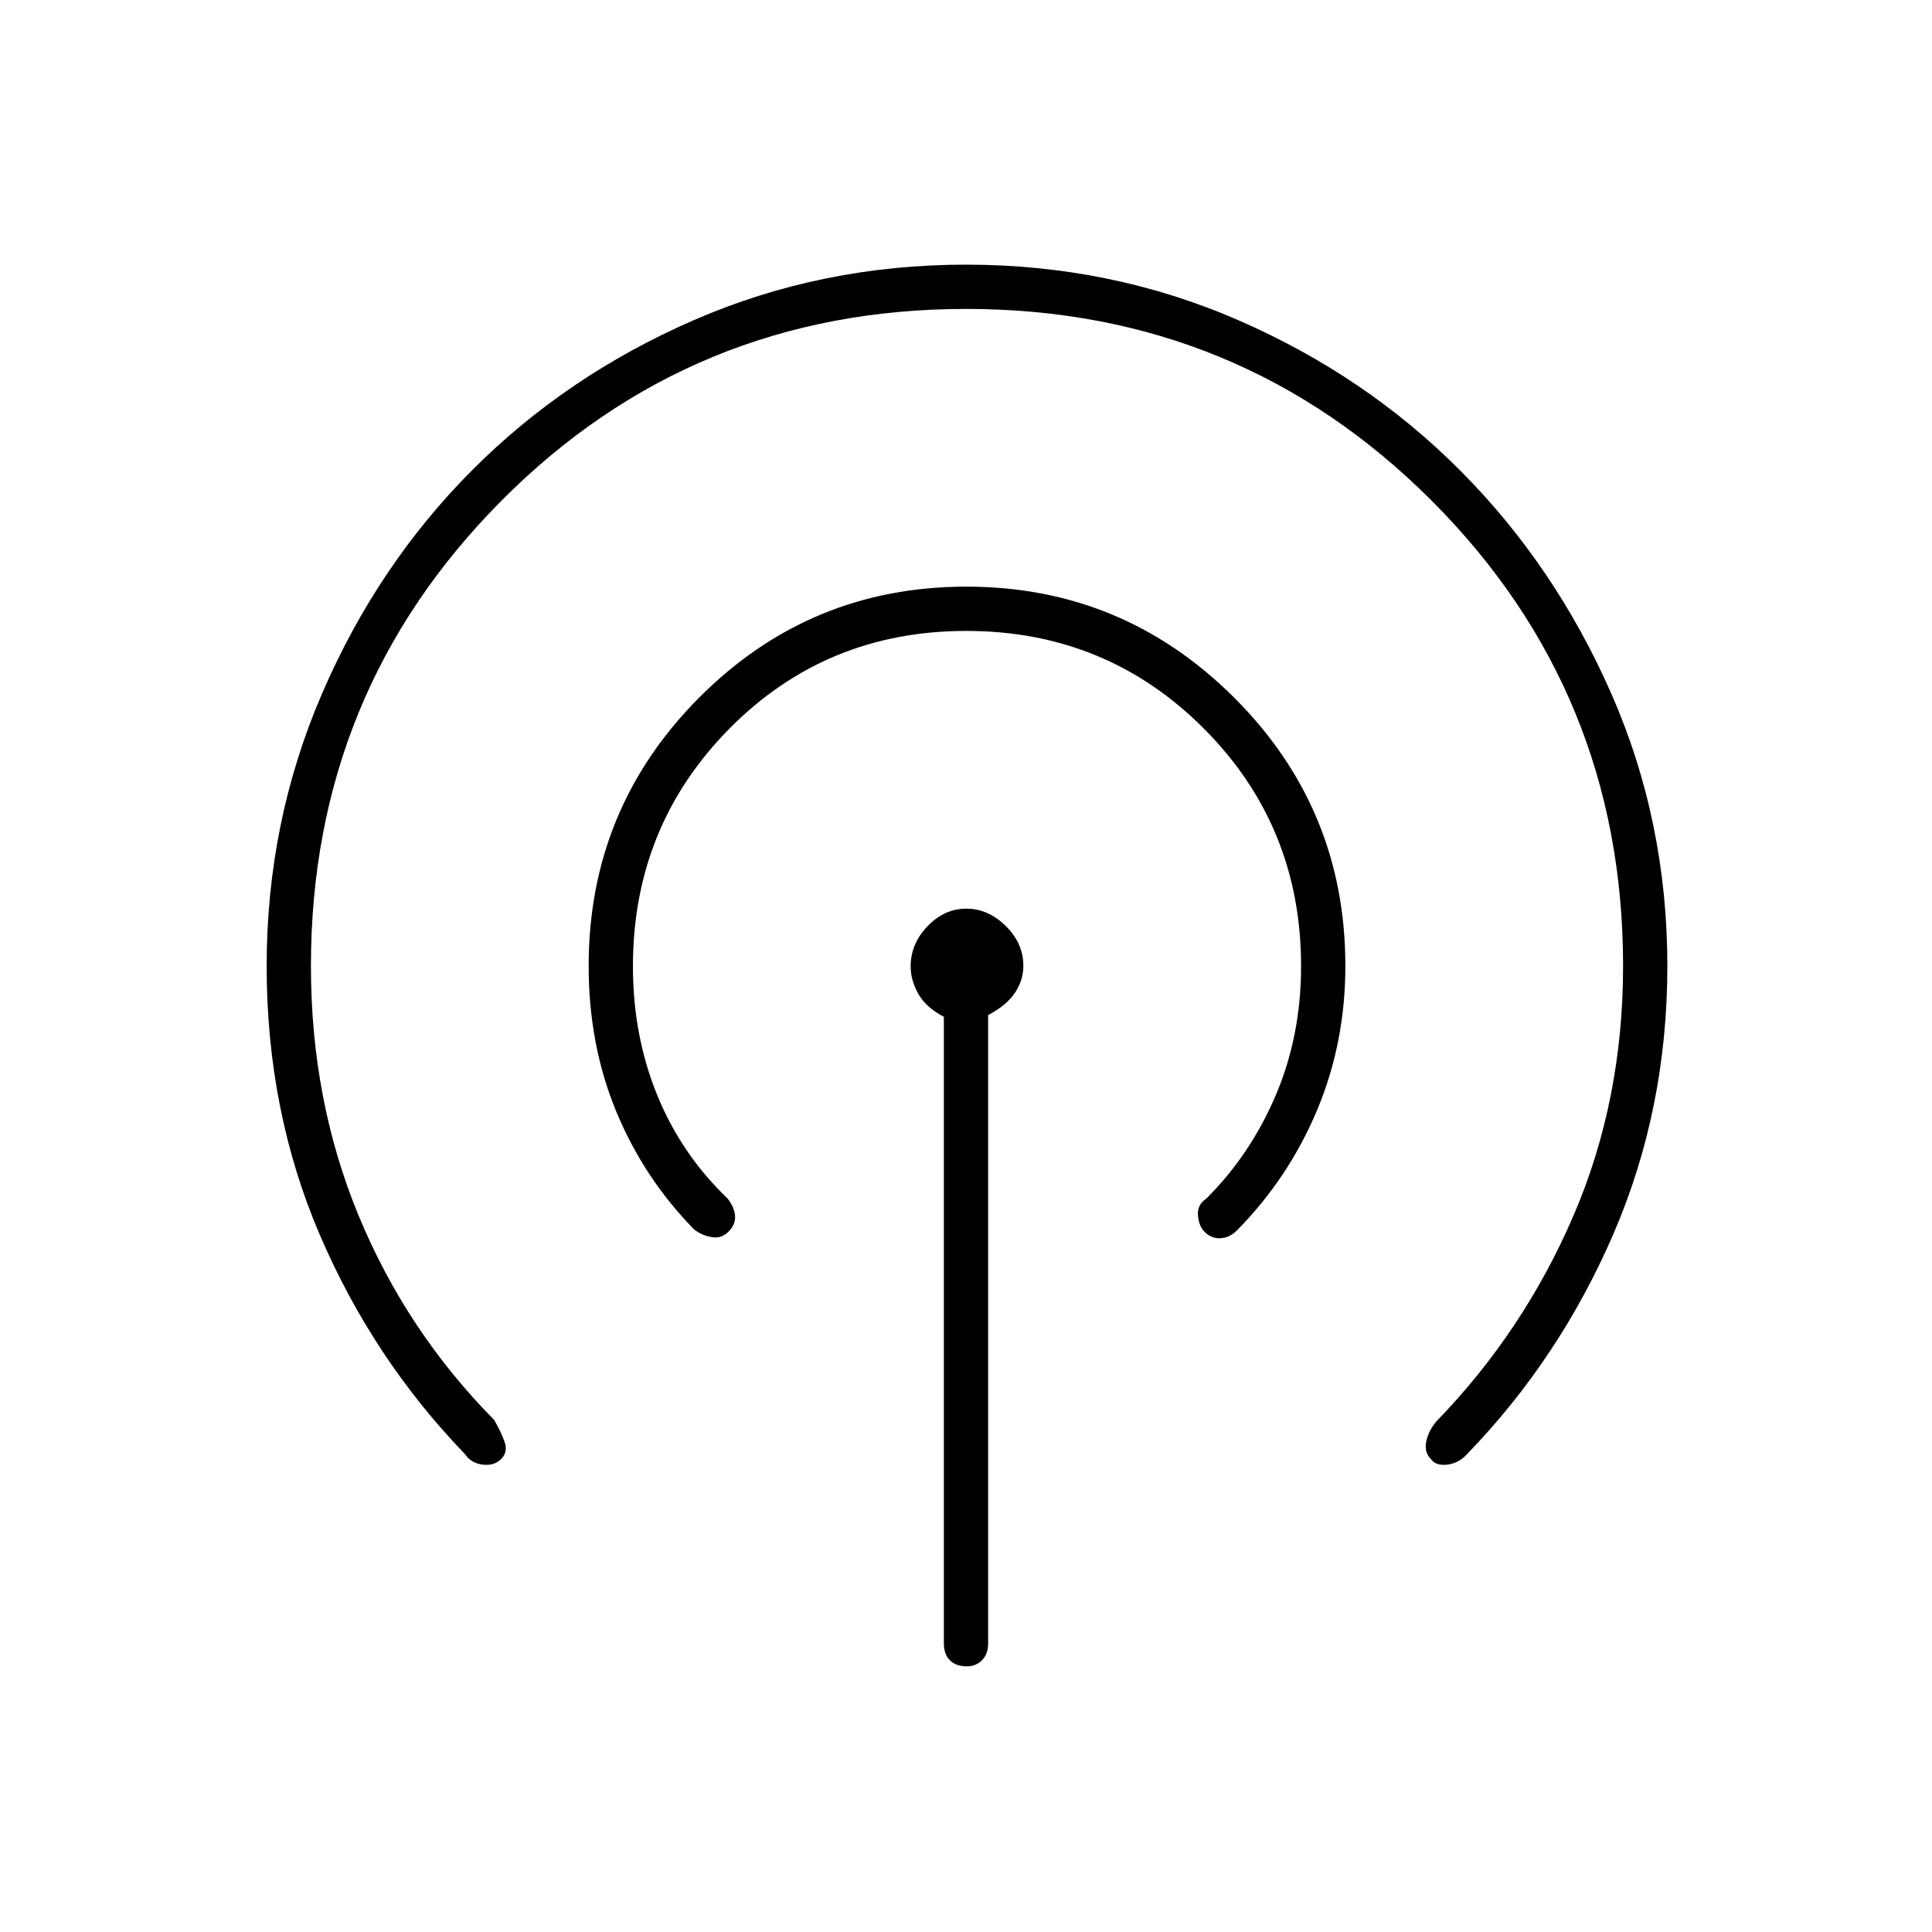 <svg xmlns="http://www.w3.org/2000/svg" height="48" viewBox="0 -960 960 960" width="48"><path d="M469-143.5v-311.25q-9-4.75-12.75-11.5t-3.75-13.53q0-11.3 8.4-20.01 8.39-8.71 19.25-8.71 10.85 0 19.6 8.61 8.75 8.62 8.75 19.78 0 7.11-4.14 13.36-4.13 6.25-13.36 11.15v312.1q0 5.5-3.08 8.5-3.07 3-7.42 3-5.5 0-8.5-3t-3-8.5ZM249-235q-3.5 3.5-9.25 2.75T231-237.5q-45.77-47.5-72.13-109Q132.5-408 132.5-480q0-71.48 27.46-135.22 27.46-63.73 74.4-110.9 46.93-47.18 110.34-74.78 63.42-27.6 135.32-27.6 71.97 0 135.45 27.67 63.47 27.67 110.45 74.97 46.98 47.29 74.78 110.65 27.8 63.37 27.8 135.21 0 71-26.75 133T729-237.5q-4 4.5-9.75 5.25T711-235q-3.5-3.5-2.25-9t5.25-10q43.18-44.62 67.84-101.92Q806.5-413.22 806.5-480q0-136.08-95.19-231.29-95.2-95.21-231.25-95.21-136.06 0-230.81 95.21T154.5-480q0 66.82 23.75 124.16T245.5-254.5q3.5 6 5.25 11T249-235Zm113-113q-3.5 3.5-8.25 2.75T345-349q-25.04-25.5-38.77-58.66Q292.5-440.82 292.5-480q0-78.21 54.9-133.35 54.89-55.15 132.75-55.15 77.85 0 133.1 55.15Q668.5-558.21 668.5-480q0 38-14 71.5T615-349q-3.77 4.04-8.64 4.27-4.86.23-8.36-3.77-2.5-3-2.75-8t4.25-8q22-22 34.5-51.48 12.5-29.48 12.5-63.88 0-69.74-48.38-118.19-48.37-48.45-118-48.45-69.62 0-117.62 48.49-48 48.5-48 118.22 0 34.29 12 63.79t35 51.5q3.5 4.5 3.75 8.75T362-348Z"/></svg>